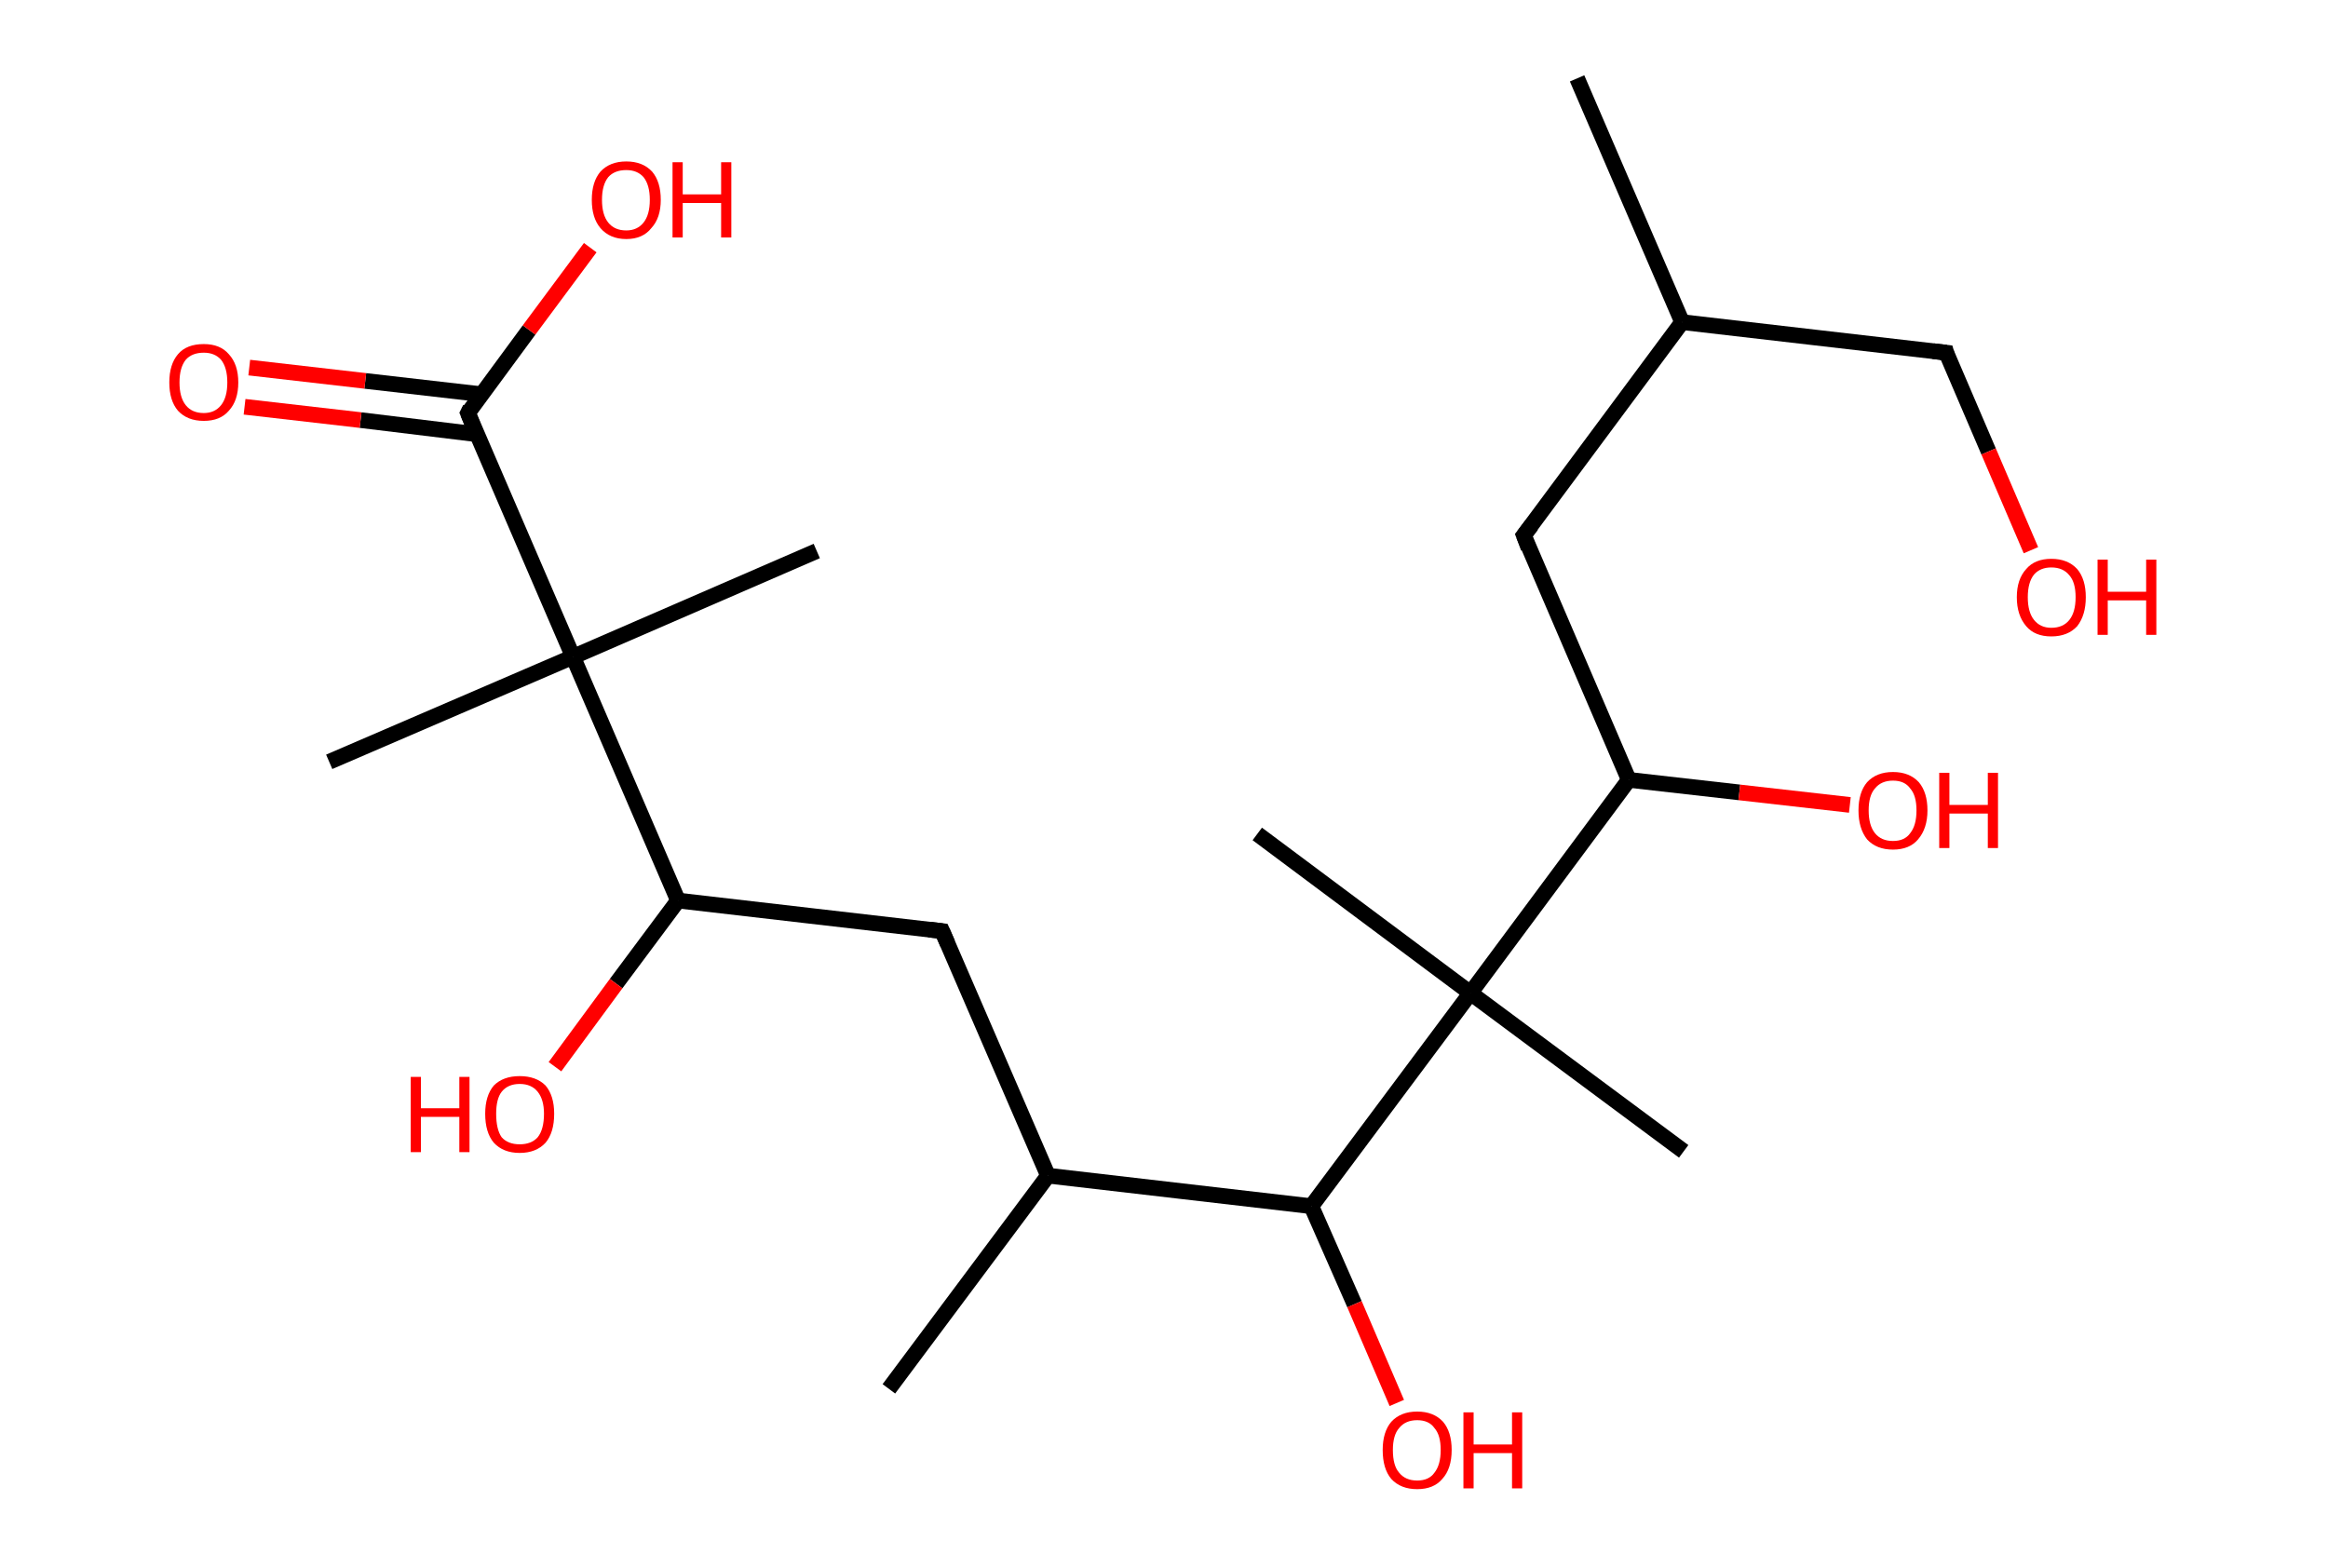 <?xml version='1.0' encoding='ASCII' standalone='yes'?>
<svg xmlns="http://www.w3.org/2000/svg" xmlns:rdkit="http://www.rdkit.org/xml" xmlns:xlink="http://www.w3.org/1999/xlink" version="1.1" baseProfile="full" xml:space="preserve" width="297px" height="200px" viewBox="0 0 297 200">
<!-- END OF HEADER -->
<rect style="opacity:1.0;fill:#FFFFFF;stroke:none" width="297.0" height="200.0" x="0.0" y="0.0"> </rect>
<path class="bond-0 atom-0 atom-1" d="M 201.2,10.0 L 214.6,41.1" style="fill:none;fill-rule:evenodd;stroke:#000000;stroke-width:2.0px;stroke-linecap:butt;stroke-linejoin:miter;stroke-opacity:1"/>
<path class="bond-1 atom-1 atom-2" d="M 214.6,41.1 L 248.3,45.0" style="fill:none;fill-rule:evenodd;stroke:#000000;stroke-width:2.0px;stroke-linecap:butt;stroke-linejoin:miter;stroke-opacity:1"/>
<path class="bond-2 atom-2 atom-3" d="M 248.3,45.0 L 253.7,57.6" style="fill:none;fill-rule:evenodd;stroke:#000000;stroke-width:2.0px;stroke-linecap:butt;stroke-linejoin:miter;stroke-opacity:1"/>
<path class="bond-2 atom-2 atom-3" d="M 253.7,57.6 L 259.1,70.2" style="fill:none;fill-rule:evenodd;stroke:#FF0000;stroke-width:2.0px;stroke-linecap:butt;stroke-linejoin:miter;stroke-opacity:1"/>
<path class="bond-3 atom-1 atom-4" d="M 214.6,41.1 L 194.4,68.3" style="fill:none;fill-rule:evenodd;stroke:#000000;stroke-width:2.0px;stroke-linecap:butt;stroke-linejoin:miter;stroke-opacity:1"/>
<path class="bond-4 atom-4 atom-5" d="M 194.4,68.3 L 207.8,99.5" style="fill:none;fill-rule:evenodd;stroke:#000000;stroke-width:2.0px;stroke-linecap:butt;stroke-linejoin:miter;stroke-opacity:1"/>
<path class="bond-5 atom-5 atom-6" d="M 207.8,99.5 L 221.9,101.1" style="fill:none;fill-rule:evenodd;stroke:#000000;stroke-width:2.0px;stroke-linecap:butt;stroke-linejoin:miter;stroke-opacity:1"/>
<path class="bond-5 atom-5 atom-6" d="M 221.9,101.1 L 236.0,102.7" style="fill:none;fill-rule:evenodd;stroke:#FF0000;stroke-width:2.0px;stroke-linecap:butt;stroke-linejoin:miter;stroke-opacity:1"/>
<path class="bond-6 atom-5 atom-7" d="M 207.8,99.5 L 187.6,126.7" style="fill:none;fill-rule:evenodd;stroke:#000000;stroke-width:2.0px;stroke-linecap:butt;stroke-linejoin:miter;stroke-opacity:1"/>
<path class="bond-7 atom-7 atom-8" d="M 187.6,126.7 L 160.4,106.4" style="fill:none;fill-rule:evenodd;stroke:#000000;stroke-width:2.0px;stroke-linecap:butt;stroke-linejoin:miter;stroke-opacity:1"/>
<path class="bond-8 atom-7 atom-9" d="M 187.6,126.7 L 214.8,146.9" style="fill:none;fill-rule:evenodd;stroke:#000000;stroke-width:2.0px;stroke-linecap:butt;stroke-linejoin:miter;stroke-opacity:1"/>
<path class="bond-9 atom-7 atom-10" d="M 187.6,126.7 L 167.3,153.9" style="fill:none;fill-rule:evenodd;stroke:#000000;stroke-width:2.0px;stroke-linecap:butt;stroke-linejoin:miter;stroke-opacity:1"/>
<path class="bond-10 atom-10 atom-11" d="M 167.3,153.9 L 172.8,166.4" style="fill:none;fill-rule:evenodd;stroke:#000000;stroke-width:2.0px;stroke-linecap:butt;stroke-linejoin:miter;stroke-opacity:1"/>
<path class="bond-10 atom-10 atom-11" d="M 172.8,166.4 L 178.2,179.0" style="fill:none;fill-rule:evenodd;stroke:#FF0000;stroke-width:2.0px;stroke-linecap:butt;stroke-linejoin:miter;stroke-opacity:1"/>
<path class="bond-11 atom-10 atom-12" d="M 167.3,153.9 L 133.7,150.0" style="fill:none;fill-rule:evenodd;stroke:#000000;stroke-width:2.0px;stroke-linecap:butt;stroke-linejoin:miter;stroke-opacity:1"/>
<path class="bond-12 atom-12 atom-13" d="M 133.7,150.0 L 113.4,177.2" style="fill:none;fill-rule:evenodd;stroke:#000000;stroke-width:2.0px;stroke-linecap:butt;stroke-linejoin:miter;stroke-opacity:1"/>
<path class="bond-13 atom-12 atom-14" d="M 133.7,150.0 L 120.2,118.8" style="fill:none;fill-rule:evenodd;stroke:#000000;stroke-width:2.0px;stroke-linecap:butt;stroke-linejoin:miter;stroke-opacity:1"/>
<path class="bond-14 atom-14 atom-15" d="M 120.2,118.8 L 86.5,114.9" style="fill:none;fill-rule:evenodd;stroke:#000000;stroke-width:2.0px;stroke-linecap:butt;stroke-linejoin:miter;stroke-opacity:1"/>
<path class="bond-15 atom-15 atom-16" d="M 86.5,114.9 L 78.6,125.5" style="fill:none;fill-rule:evenodd;stroke:#000000;stroke-width:2.0px;stroke-linecap:butt;stroke-linejoin:miter;stroke-opacity:1"/>
<path class="bond-15 atom-15 atom-16" d="M 78.6,125.5 L 70.8,136.1" style="fill:none;fill-rule:evenodd;stroke:#FF0000;stroke-width:2.0px;stroke-linecap:butt;stroke-linejoin:miter;stroke-opacity:1"/>
<path class="bond-16 atom-15 atom-17" d="M 86.5,114.9 L 73.1,83.8" style="fill:none;fill-rule:evenodd;stroke:#000000;stroke-width:2.0px;stroke-linecap:butt;stroke-linejoin:miter;stroke-opacity:1"/>
<path class="bond-17 atom-17 atom-18" d="M 73.1,83.8 L 104.2,70.3" style="fill:none;fill-rule:evenodd;stroke:#000000;stroke-width:2.0px;stroke-linecap:butt;stroke-linejoin:miter;stroke-opacity:1"/>
<path class="bond-18 atom-17 atom-19" d="M 73.1,83.8 L 42.0,97.2" style="fill:none;fill-rule:evenodd;stroke:#000000;stroke-width:2.0px;stroke-linecap:butt;stroke-linejoin:miter;stroke-opacity:1"/>
<path class="bond-19 atom-17 atom-20" d="M 73.1,83.8 L 59.7,52.7" style="fill:none;fill-rule:evenodd;stroke:#000000;stroke-width:2.0px;stroke-linecap:butt;stroke-linejoin:miter;stroke-opacity:1"/>
<path class="bond-20 atom-20 atom-21" d="M 61.4,50.3 L 46.6,48.6" style="fill:none;fill-rule:evenodd;stroke:#000000;stroke-width:2.0px;stroke-linecap:butt;stroke-linejoin:miter;stroke-opacity:1"/>
<path class="bond-20 atom-20 atom-21" d="M 46.6,48.6 L 31.8,46.9" style="fill:none;fill-rule:evenodd;stroke:#FF0000;stroke-width:2.0px;stroke-linecap:butt;stroke-linejoin:miter;stroke-opacity:1"/>
<path class="bond-20 atom-20 atom-21" d="M 60.8,55.4 L 46.0,53.6" style="fill:none;fill-rule:evenodd;stroke:#000000;stroke-width:2.0px;stroke-linecap:butt;stroke-linejoin:miter;stroke-opacity:1"/>
<path class="bond-20 atom-20 atom-21" d="M 46.0,53.6 L 31.2,51.9" style="fill:none;fill-rule:evenodd;stroke:#FF0000;stroke-width:2.0px;stroke-linecap:butt;stroke-linejoin:miter;stroke-opacity:1"/>
<path class="bond-21 atom-20 atom-22" d="M 59.7,52.7 L 67.5,42.1" style="fill:none;fill-rule:evenodd;stroke:#000000;stroke-width:2.0px;stroke-linecap:butt;stroke-linejoin:miter;stroke-opacity:1"/>
<path class="bond-21 atom-20 atom-22" d="M 67.5,42.1 L 75.3,31.6" style="fill:none;fill-rule:evenodd;stroke:#FF0000;stroke-width:2.0px;stroke-linecap:butt;stroke-linejoin:miter;stroke-opacity:1"/>
<path d="M 246.6,44.8 L 248.3,45.0 L 248.5,45.7" style="fill:none;stroke:#000000;stroke-width:2.0px;stroke-linecap:butt;stroke-linejoin:miter;stroke-opacity:1;"/>
<path d="M 195.4,67.0 L 194.4,68.3 L 195.0,69.9" style="fill:none;stroke:#000000;stroke-width:2.0px;stroke-linecap:butt;stroke-linejoin:miter;stroke-opacity:1;"/>
<path d="M 120.9,120.4 L 120.2,118.8 L 118.5,118.6" style="fill:none;stroke:#000000;stroke-width:2.0px;stroke-linecap:butt;stroke-linejoin:miter;stroke-opacity:1;"/>
<path d="M 60.3,54.2 L 59.7,52.7 L 60.0,52.1" style="fill:none;stroke:#000000;stroke-width:2.0px;stroke-linecap:butt;stroke-linejoin:miter;stroke-opacity:1;"/>
<path class="atom-3" d="M 257.3 76.2 Q 257.3 73.9, 258.5 72.6 Q 259.6 71.3, 261.7 71.3 Q 263.8 71.3, 265.0 72.6 Q 266.1 73.9, 266.1 76.2 Q 266.1 78.5, 265.0 79.9 Q 263.8 81.2, 261.7 81.2 Q 259.6 81.2, 258.5 79.9 Q 257.3 78.5, 257.3 76.2 M 261.7 80.1 Q 263.2 80.1, 264.0 79.1 Q 264.8 78.1, 264.8 76.2 Q 264.8 74.3, 264.0 73.4 Q 263.2 72.4, 261.7 72.4 Q 260.3 72.4, 259.5 73.3 Q 258.7 74.3, 258.7 76.2 Q 258.7 78.1, 259.5 79.1 Q 260.3 80.1, 261.7 80.1 " fill="#FF0000"/>
<path class="atom-3" d="M 267.6 71.4 L 268.9 71.4 L 268.9 75.5 L 273.8 75.5 L 273.8 71.4 L 275.1 71.4 L 275.1 81.0 L 273.8 81.0 L 273.8 76.6 L 268.9 76.6 L 268.9 81.0 L 267.6 81.0 L 267.6 71.4 " fill="#FF0000"/>
<path class="atom-6" d="M 237.1 103.4 Q 237.1 101.1, 238.2 99.8 Q 239.4 98.5, 241.5 98.5 Q 243.6 98.5, 244.8 99.8 Q 245.9 101.1, 245.9 103.4 Q 245.9 105.7, 244.7 107.1 Q 243.6 108.4, 241.5 108.4 Q 239.4 108.4, 238.2 107.1 Q 237.1 105.7, 237.1 103.4 M 241.5 107.3 Q 243.0 107.3, 243.7 106.3 Q 244.5 105.3, 244.5 103.4 Q 244.5 101.5, 243.7 100.6 Q 243.0 99.6, 241.5 99.6 Q 240.0 99.6, 239.2 100.6 Q 238.4 101.5, 238.4 103.4 Q 238.4 105.3, 239.2 106.3 Q 240.0 107.3, 241.5 107.3 " fill="#FF0000"/>
<path class="atom-6" d="M 247.4 98.6 L 248.7 98.6 L 248.7 102.7 L 253.6 102.7 L 253.6 98.6 L 254.9 98.6 L 254.9 108.2 L 253.6 108.2 L 253.6 103.8 L 248.7 103.8 L 248.7 108.2 L 247.4 108.2 L 247.4 98.6 " fill="#FF0000"/>
<path class="atom-11" d="M 176.4 185.0 Q 176.4 182.7, 177.5 181.4 Q 178.7 180.1, 180.8 180.1 Q 182.9 180.1, 184.1 181.4 Q 185.2 182.7, 185.2 185.0 Q 185.2 187.4, 184.0 188.7 Q 182.9 190.0, 180.8 190.0 Q 178.7 190.0, 177.5 188.7 Q 176.4 187.4, 176.4 185.0 M 180.8 188.9 Q 182.3 188.9, 183.0 187.9 Q 183.8 186.9, 183.8 185.0 Q 183.8 183.1, 183.0 182.2 Q 182.3 181.2, 180.8 181.2 Q 179.3 181.2, 178.5 182.2 Q 177.7 183.1, 177.7 185.0 Q 177.7 187.0, 178.5 187.9 Q 179.3 188.9, 180.8 188.9 " fill="#FF0000"/>
<path class="atom-11" d="M 186.7 180.2 L 188.0 180.2 L 188.0 184.3 L 192.9 184.3 L 192.9 180.2 L 194.2 180.2 L 194.2 189.9 L 192.9 189.9 L 192.9 185.4 L 188.0 185.4 L 188.0 189.9 L 186.7 189.9 L 186.7 180.2 " fill="#FF0000"/>
<path class="atom-16" d="M 52.4 137.4 L 53.7 137.4 L 53.7 141.4 L 58.6 141.4 L 58.6 137.4 L 59.9 137.4 L 59.9 147.0 L 58.6 147.0 L 58.6 142.5 L 53.7 142.5 L 53.7 147.0 L 52.4 147.0 L 52.4 137.4 " fill="#FF0000"/>
<path class="atom-16" d="M 61.9 142.1 Q 61.9 139.8, 63.0 138.5 Q 64.2 137.3, 66.3 137.3 Q 68.4 137.3, 69.6 138.5 Q 70.7 139.8, 70.7 142.1 Q 70.7 144.5, 69.6 145.8 Q 68.4 147.1, 66.3 147.1 Q 64.2 147.1, 63.0 145.8 Q 61.9 144.5, 61.9 142.1 M 66.3 146.0 Q 67.8 146.0, 68.6 145.1 Q 69.4 144.1, 69.4 142.1 Q 69.4 140.3, 68.6 139.3 Q 67.8 138.3, 66.3 138.3 Q 64.8 138.3, 64.0 139.3 Q 63.3 140.2, 63.3 142.1 Q 63.3 144.1, 64.0 145.1 Q 64.8 146.0, 66.3 146.0 " fill="#FF0000"/>
<path class="atom-21" d="M 21.6 48.8 Q 21.6 46.5, 22.7 45.2 Q 23.8 43.9, 26.0 43.9 Q 28.1 43.9, 29.2 45.2 Q 30.4 46.5, 30.4 48.8 Q 30.4 51.1, 29.2 52.4 Q 28.1 53.7, 26.0 53.7 Q 23.9 53.7, 22.7 52.4 Q 21.6 51.1, 21.6 48.8 M 26.0 52.7 Q 27.4 52.7, 28.2 51.7 Q 29.0 50.7, 29.0 48.8 Q 29.0 46.9, 28.2 45.9 Q 27.4 45.0, 26.0 45.0 Q 24.5 45.0, 23.7 45.9 Q 22.9 46.9, 22.9 48.8 Q 22.9 50.7, 23.7 51.7 Q 24.5 52.7, 26.0 52.7 " fill="#FF0000"/>
<path class="atom-22" d="M 75.5 25.5 Q 75.5 23.2, 76.6 21.9 Q 77.8 20.6, 79.9 20.6 Q 82.0 20.6, 83.2 21.9 Q 84.3 23.2, 84.3 25.5 Q 84.3 27.8, 83.1 29.1 Q 82.0 30.5, 79.9 30.5 Q 77.8 30.5, 76.6 29.1 Q 75.5 27.8, 75.5 25.5 M 79.9 29.4 Q 81.3 29.4, 82.1 28.4 Q 82.9 27.4, 82.9 25.5 Q 82.9 23.6, 82.1 22.6 Q 81.3 21.7, 79.9 21.7 Q 78.4 21.7, 77.6 22.6 Q 76.8 23.6, 76.8 25.5 Q 76.8 27.4, 77.6 28.4 Q 78.4 29.4, 79.9 29.4 " fill="#FF0000"/>
<path class="atom-22" d="M 85.8 20.7 L 87.1 20.7 L 87.1 24.8 L 92.0 24.8 L 92.0 20.7 L 93.3 20.7 L 93.3 30.3 L 92.0 30.3 L 92.0 25.9 L 87.1 25.9 L 87.1 30.3 L 85.8 30.3 L 85.8 20.7 " fill="#FF0000"/>
</svg>
